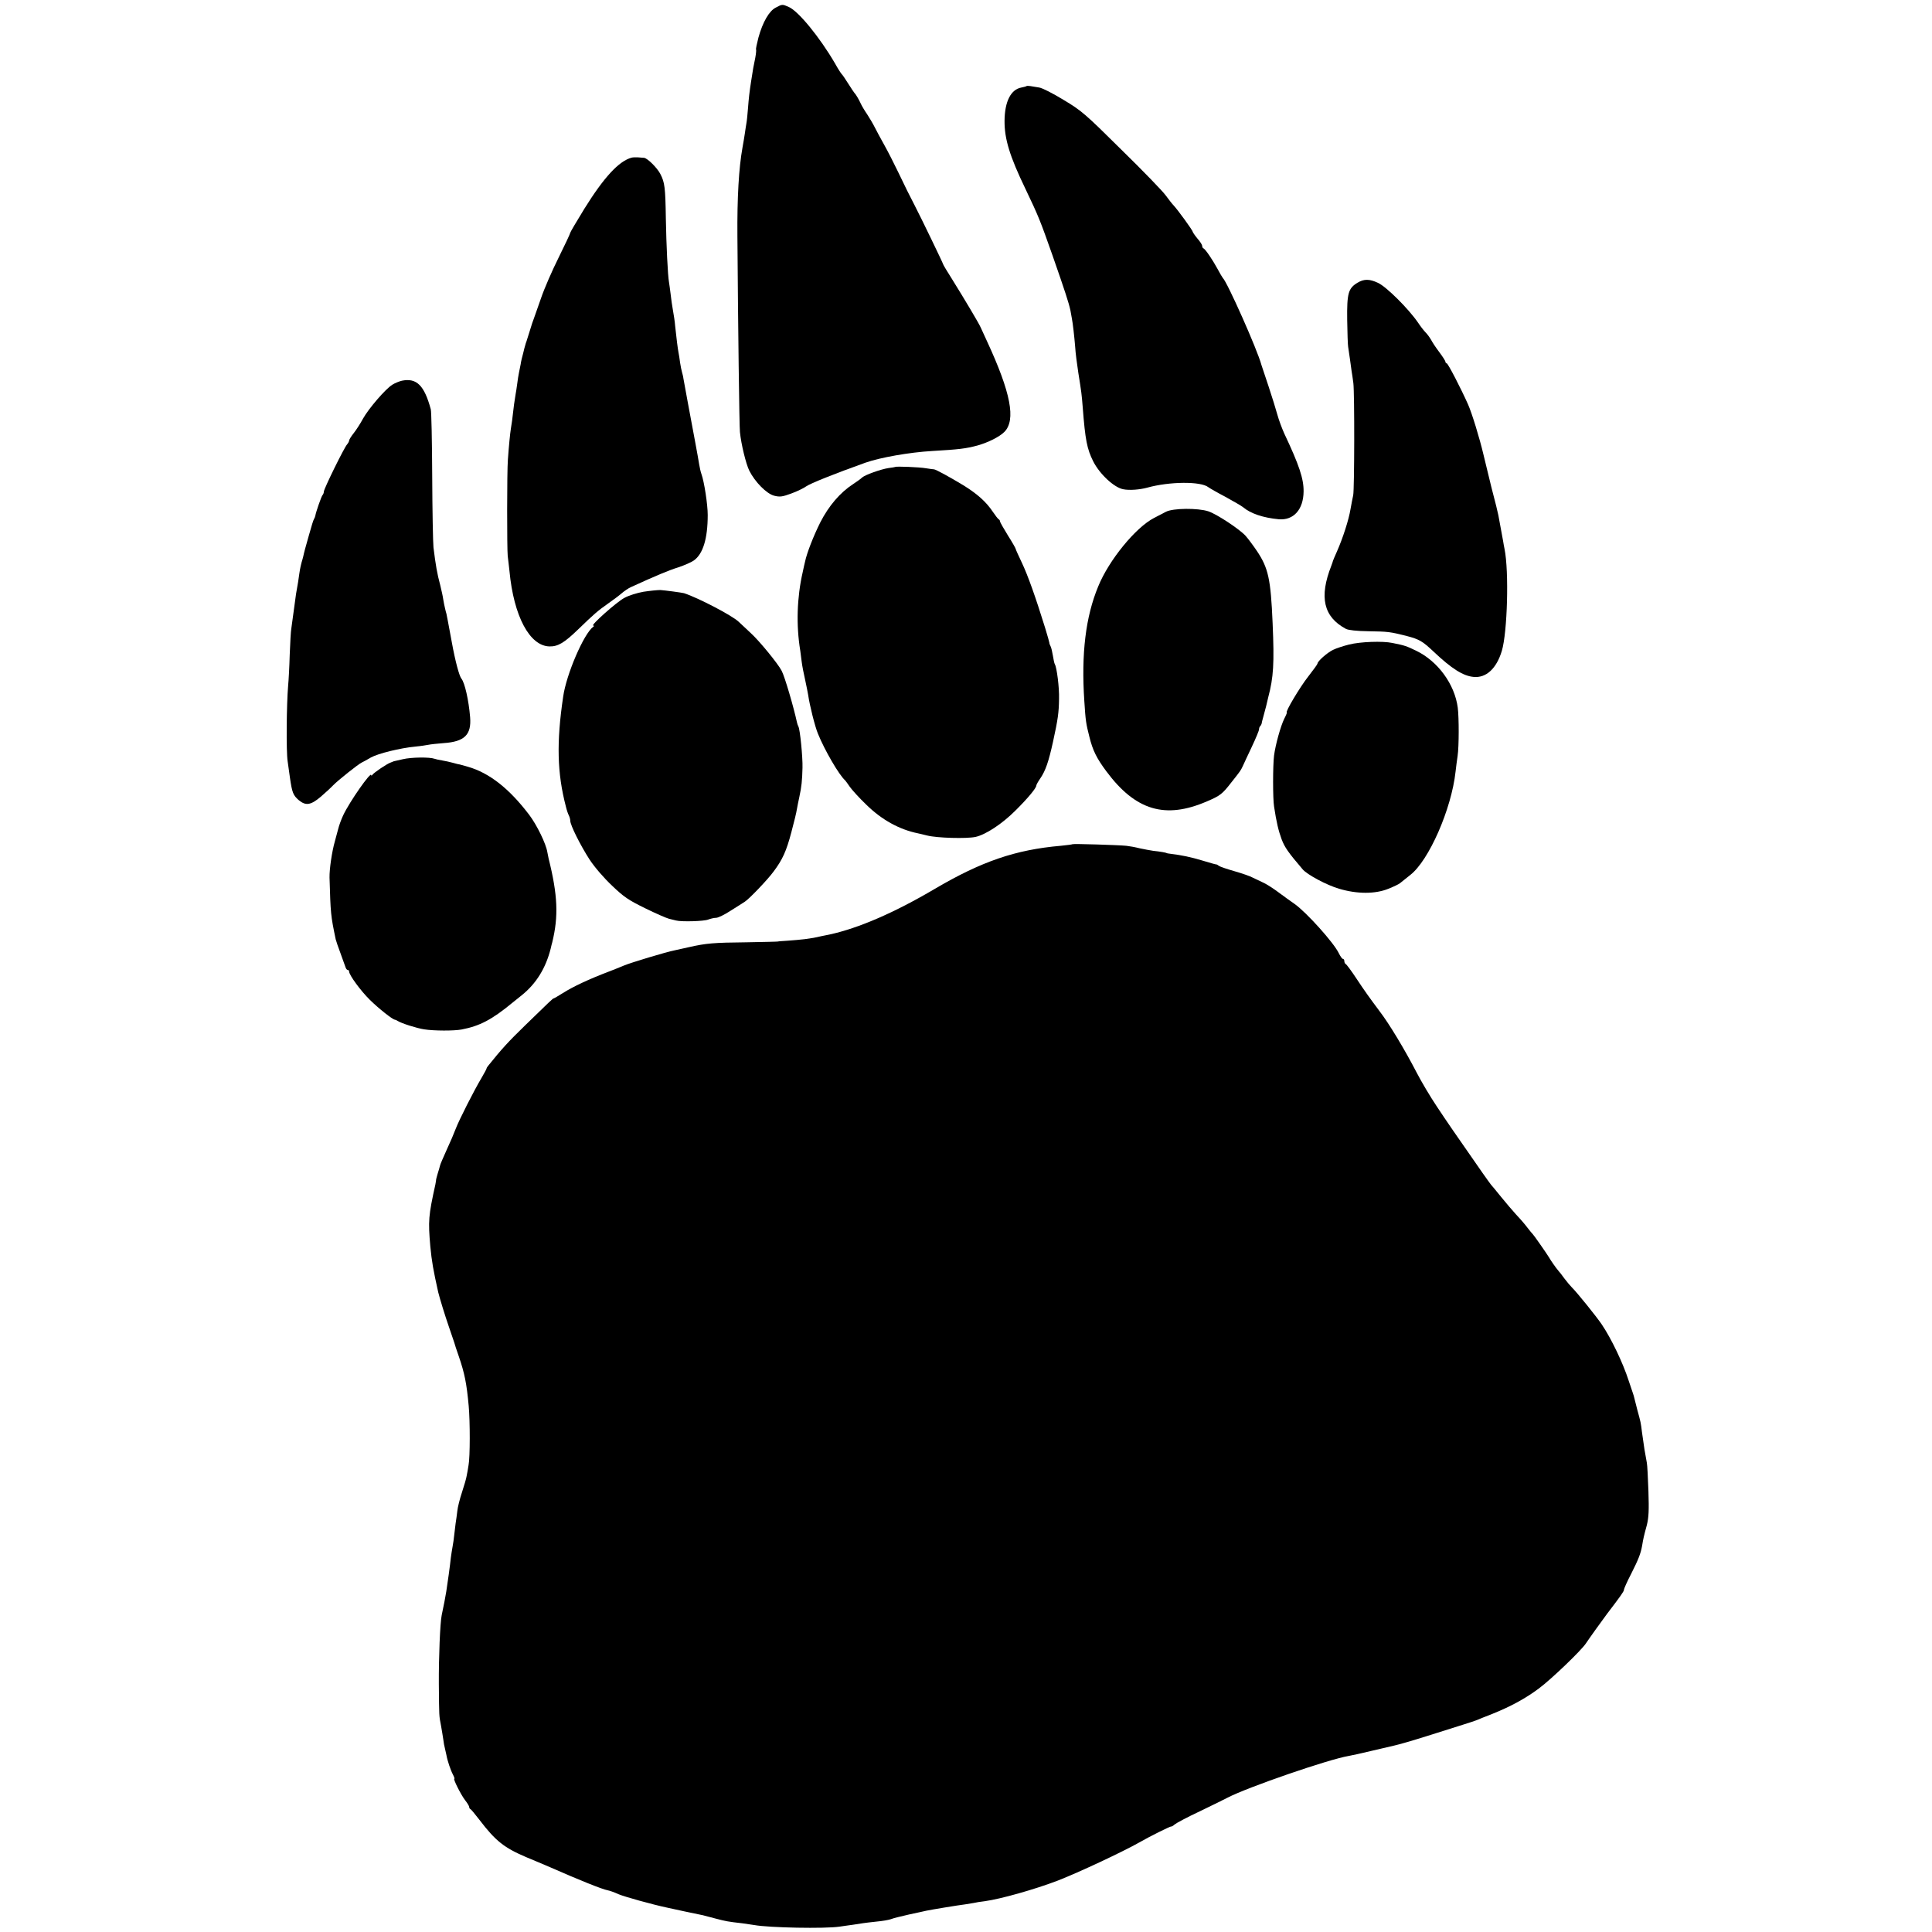 <?xml version="1.0" standalone="no"?>
<!DOCTYPE svg PUBLIC "-//W3C//DTD SVG 20010904//EN"
 "http://www.w3.org/TR/2001/REC-SVG-20010904/DTD/svg10.dtd">
<svg version="1.0" xmlns="http://www.w3.org/2000/svg"
 width="1223pt" height="1223pt" viewBox="0 0 1223 1223"
 preserveAspectRatio="xMidYMid meet">
<g transform="translate(0,1223) scale(0.1,-0.1)"
fill="#000000" stroke="none">
<path d="M4911 12182 c-42 -21 -83 -92 -110 -190 -10 -39 -17 -72 -15 -75 2
-2 0 -26 -5 -53 -10 -46 -16 -80 -26 -147 -11 -71 -15 -107 -20 -172 -3 -38
-7 -81 -10 -95 -2 -13 -7 -42 -10 -65 -3 -22 -10 -62 -15 -90 -23 -128 -34
-315 -32 -560 4 -572 12 -1205 16 -1240 8 -79 38 -201 59 -244 36 -72 110
-147 158 -159 36 -9 51 -7 108 14 36 13 79 34 94 45 27 19 179 80 375 150 93
33 281 66 422 74 170 10 214 15 288 35 67 19 138 54 170 86 74 75 41 248 -110
574 -17 36 -34 74 -39 85 -10 25 -104 182 -181 306 -32 50 -58 94 -58 97 0 5
-140 295 -180 372 -35 67 -59 116 -104 210 -25 52 -64 129 -87 170 -23 41 -51
93 -62 115 -11 22 -33 59 -48 82 -16 23 -33 52 -39 65 -11 24 -31 60 -40 68
-3 3 -21 30 -40 60 -19 30 -37 57 -41 60 -4 3 -24 34 -44 70 -95 163 -231 330
-292 356 -41 18 -41 18 -82 -4z"/>
<path d="M6498 11685 c-2 -2 -16 -6 -32 -9 -67 -12 -106 -88 -107 -211 -1
-114 33 -225 132 -430 84 -176 93 -199 171 -420 81 -232 104 -303 114 -350 4
-22 8 -44 9 -50 6 -28 16 -118 21 -180 2 -38 12 -113 20 -165 20 -125 21 -133
28 -220 16 -207 27 -261 66 -340 41 -81 132 -166 190 -177 39 -8 104 -3 152
10 140 39 339 41 387 3 8 -6 56 -34 108 -61 51 -28 101 -57 111 -65 48 -41
129 -68 227 -77 94 -8 156 62 157 176 1 80 -28 167 -122 366 -15 33 -35 87
-44 120 -9 33 -34 114 -56 180 -22 66 -42 127 -45 135 -25 95 -217 526 -244
550 -3 3 -19 30 -35 60 -31 57 -76 123 -88 128 -5 2 -8 9 -8 16 0 6 -13 27
-30 46 -16 19 -29 39 -30 43 0 9 -97 142 -121 167 -8 8 -30 36 -49 62 -19 27
-145 157 -281 290 -230 228 -253 248 -367 316 -67 41 -136 76 -154 78 -18 3
-43 7 -55 9 -12 2 -23 2 -25 0z"/>
<path d="M3998 11232 c-81 -22 -176 -126 -298 -322 -49 -80 -90 -149 -90 -153
0 -5 -33 -75 -74 -158 -41 -82 -91 -197 -111 -256 -21 -60 -41 -117 -45 -128
-5 -11 -16 -45 -25 -75 -9 -30 -19 -62 -22 -70 -3 -8 -7 -19 -8 -25 -2 -5 -8
-28 -13 -50 -6 -22 -14 -53 -16 -70 -3 -16 -8 -41 -11 -55 -3 -14 -8 -45 -11
-70 -3 -25 -8 -54 -10 -65 -2 -11 -6 -40 -10 -65 -11 -95 -15 -126 -20 -153
-5 -30 -13 -112 -19 -197 -6 -74 -6 -566 -1 -610 3 -19 7 -62 11 -95 27 -286
128 -475 254 -477 53 -1 93 23 180 107 103 100 127 120 191 165 30 21 69 50
85 64 17 15 44 33 60 40 153 70 241 107 300 125 38 13 82 32 97 43 58 41 88
138 88 288 0 66 -22 211 -40 260 -5 14 -11 41 -14 60 -3 19 -14 82 -25 140
-30 158 -71 382 -75 405 -1 11 -6 29 -9 40 -3 11 -9 38 -12 60 -3 23 -7 51
-10 64 -5 26 -13 90 -21 166 -2 28 -9 73 -14 100 -5 28 -12 75 -15 105 -4 30
-8 63 -10 73 -8 43 -17 236 -20 402 -3 199 -7 230 -35 284 -20 39 -82 100
-103 102 -7 0 -24 2 -39 3 -14 1 -32 0 -40 -2z"/>
<path d="M8593 10440 c-58 -35 -67 -66 -65 -235 1 -82 4 -159 6 -170 2 -11 7
-45 11 -75 4 -30 9 -66 11 -80 3 -14 7 -47 11 -75 8 -65 7 -671 -1 -710 -4
-16 -11 -56 -17 -88 -11 -67 -48 -182 -85 -266 -14 -31 -25 -58 -26 -61 0 -3
-5 -16 -10 -30 -79 -200 -50 -325 92 -401 16 -8 68 -14 145 -15 122 -2 133 -3
240 -30 80 -21 100 -33 170 -99 114 -108 187 -154 253 -160 79 -8 145 52 179
165 35 117 46 503 17 645 -2 11 -7 34 -9 50 -15 84 -26 142 -30 163 -10 44
-13 59 -44 177 -16 66 -39 161 -51 210 -23 98 -72 259 -97 315 -43 97 -127
260 -135 260 -4 0 -8 4 -8 10 0 5 -18 33 -39 61 -22 29 -45 64 -52 78 -8 14
-23 35 -34 46 -11 11 -33 39 -48 62 -60 88 -200 227 -253 252 -55 26 -90 26
-131 1z"/>
<path d="M2544 9820 c-17 -4 -44 -15 -60 -25 -43 -26 -151 -152 -186 -215 -16
-30 -43 -72 -59 -92 -16 -20 -29 -41 -29 -47 0 -5 -6 -16 -12 -23 -18 -18
-148 -283 -148 -300 0 -8 -4 -18 -9 -23 -7 -9 -41 -105 -45 -130 -1 -5 -4 -14
-8 -20 -5 -8 -15 -41 -33 -105 -1 -3 -7 -25 -14 -50 -7 -25 -15 -53 -17 -63
-2 -10 -6 -27 -9 -37 -8 -25 -16 -60 -20 -90 -3 -24 -11 -77 -21 -130 -2 -14
-9 -63 -15 -110 -6 -47 -13 -96 -15 -110 -3 -14 -7 -88 -10 -165 -2 -77 -7
-165 -10 -195 -10 -116 -13 -418 -3 -480 5 -36 11 -81 14 -100 14 -99 21 -114
56 -145 45 -37 76 -32 139 21 29 25 65 58 79 73 30 31 159 134 181 144 8 4 35
18 58 32 45 25 185 60 282 69 30 3 66 8 80 11 14 3 58 8 99 11 132 9 176 53
167 164 -9 109 -34 218 -55 244 -14 17 -39 110 -61 231 -25 135 -31 167 -34
180 -2 6 -6 21 -9 35 -4 14 -8 39 -11 55 -2 17 -11 57 -19 90 -20 74 -29 127
-43 240 -3 28 -7 230 -8 450 -1 220 -5 411 -9 424 -41 152 -90 200 -183 181z"/>
<path d="M5667 9274 c-1 -1 -20 -4 -43 -7 -47 -7 -148 -43 -167 -60 -6 -7 -32
-25 -56 -41 -83 -54 -154 -137 -208 -242 -44 -88 -86 -196 -97 -250 -3 -10 -9
-40 -15 -67 -36 -158 -42 -334 -15 -497 2 -14 6 -45 9 -70 3 -25 13 -76 22
-115 8 -38 17 -81 19 -95 9 -64 43 -200 62 -245 42 -104 134 -262 172 -295 3
-3 16 -21 29 -40 13 -19 60 -71 106 -115 97 -95 208 -156 325 -180 3 0 29 -7
59 -14 63 -16 249 -21 306 -9 64 14 168 82 252 166 77 76 133 143 133 159 0 5
11 25 25 45 34 50 53 106 81 233 31 142 37 184 38 273 2 68 -14 198 -27 218
-3 5 -8 29 -12 54 -4 24 -10 51 -15 60 -4 8 -8 17 -7 20 0 3 -12 46 -27 95
-61 197 -110 334 -147 412 -21 44 -39 84 -39 87 0 4 -22 43 -50 87 -27 44 -50
84 -50 89 0 5 -3 10 -7 12 -5 2 -21 23 -38 48 -42 63 -98 113 -185 167 -89 54
-177 102 -188 102 -4 0 -27 3 -52 7 -39 7 -188 13 -193 8z"/>
<path d="M7380 8990 c-19 -10 -53 -28 -75 -39 -116 -60 -285 -266 -353 -433
-80 -193 -108 -426 -88 -726 8 -127 11 -143 32 -226 21 -86 46 -136 107 -218
185 -249 373 -305 637 -191 84 36 97 46 153 118 61 77 60 76 74 105 6 14 32
69 57 122 25 53 46 103 46 111 0 7 3 17 8 21 4 4 7 11 8 14 0 4 6 27 13 52 7
25 14 52 16 60 2 8 8 33 13 55 34 128 39 215 28 470 -12 281 -27 349 -100 458
-23 34 -55 77 -71 95 -38 42 -180 136 -235 155 -66 22 -225 21 -270 -3z"/>
<path d="M4073 8484 c-40 -7 -94 -24 -121 -39 -49 -26 -215 -174 -197 -175 7
0 7 -3 0 -8 -59 -43 -170 -300 -190 -442 -43 -290 -38 -484 17 -695 5 -22 14
-48 19 -57 5 -10 9 -25 9 -34 0 -27 64 -155 122 -245 33 -50 91 -117 143 -166
74 -71 104 -91 208 -142 67 -33 136 -63 152 -67 17 -4 37 -9 45 -11 34 -9 177
-5 203 6 16 6 38 11 50 11 13 0 54 20 92 45 39 24 79 50 90 57 28 18 144 139
182 191 57 76 81 130 112 247 17 63 33 129 35 145 3 17 10 53 16 80 14 64 18
104 20 185 2 66 -16 246 -26 261 -3 5 -7 17 -9 26 -20 94 -78 292 -97 327 -24
46 -142 190 -196 239 -31 29 -65 61 -77 72 -43 40 -256 151 -345 180 -15 4
-120 18 -150 20 -19 0 -68 -5 -107 -11z"/>
<path d="M8540 8150 c-36 -9 -82 -24 -102 -34 -37 -18 -98 -72 -98 -87 0 -4
-27 -41 -59 -82 -52 -66 -148 -227 -135 -227 2 0 -5 -18 -16 -39 -23 -46 -56
-165 -65 -234 -8 -64 -8 -273 0 -322 15 -99 28 -154 48 -208 20 -52 41 -82
133 -190 29 -34 152 -100 231 -123 114 -34 229 -34 312 0 33 13 66 29 73 35 7
6 36 29 65 52 118 91 261 417 287 654 3 28 9 73 13 100 9 60 9 242 1 305 -19
148 -126 295 -264 361 -60 29 -70 33 -150 49 -62 13 -202 8 -274 -10z"/>
<path d="M2550 7424 c-30 -7 -56 -13 -57 -13 -2 -1 -11 -4 -20 -8 -24 -8 -106
-64 -115 -77 -4 -6 -8 -8 -8 -3 0 28 -138 -169 -178 -255 -12 -26 -26 -64 -31
-85 -6 -21 -15 -56 -21 -78 -19 -66 -35 -177 -34 -230 7 -230 7 -237 39 -391
3 -11 16 -51 31 -90 14 -38 28 -77 31 -86 3 -10 9 -18 14 -18 5 0 9 -4 9 -10
0 -22 73 -122 132 -180 55 -54 143 -124 158 -125 3 0 10 -3 16 -7 24 -16 123
-47 169 -54 64 -10 189 -10 237 -1 115 22 192 62 325 172 7 5 32 26 56 45 92
74 152 172 183 295 4 17 8 35 10 40 40 164 35 298 -23 530 -2 11 -6 29 -8 40
-8 53 -66 172 -115 237 -126 166 -252 265 -387 304 -32 9 -59 17 -60 16 -2 0
-17 4 -35 9 -18 5 -49 12 -68 15 -19 3 -42 8 -50 11 -29 11 -146 10 -200 -3z"/>
<path d="M6789 6886 c-2 -2 -35 -6 -74 -10 -287 -25 -502 -99 -798 -273 -256
-151 -483 -249 -667 -289 -14 -3 -36 -7 -50 -10 -47 -11 -55 -12 -105 -19 -27
-3 -77 -8 -110 -10 -33 -2 -60 -4 -60 -5 0 -1 -90 -3 -200 -5 -207 -2 -255 -6
-365 -31 -36 -8 -76 -17 -90 -20 -52 -10 -278 -78 -320 -96 -27 -11 -63 -26
-95 -38 -126 -48 -227 -95 -293 -137 -29 -18 -54 -33 -57 -33 -5 0 -28 -22
-180 -170 -109 -106 -149 -150 -235 -257 -6 -7 -10 -14 -10 -17 0 -3 -14 -29
-31 -58 -50 -84 -143 -268 -164 -323 -10 -27 -36 -88 -58 -135 -21 -47 -41
-92 -42 -100 -2 -8 -8 -30 -14 -48 -5 -18 -10 -35 -10 -37 0 -3 -2 -18 -5 -33
-44 -199 -46 -230 -32 -392 9 -95 19 -151 50 -290 11 -44 42 -145 68 -220 16
-47 31 -92 34 -100 2 -8 14 -46 28 -85 37 -108 50 -172 63 -315 9 -98 9 -324
-1 -375 -3 -22 -9 -53 -12 -68 -2 -15 -16 -62 -30 -105 -14 -42 -27 -95 -29
-117 -3 -22 -7 -58 -11 -80 -3 -22 -7 -56 -9 -75 -2 -19 -6 -51 -10 -70 -4
-19 -8 -51 -11 -70 -4 -42 -22 -173 -29 -215 -4 -27 -17 -94 -29 -150 -10 -49
-19 -265 -18 -435 2 -210 1 -198 14 -265 5 -27 11 -66 14 -85 2 -19 7 -46 11
-60 3 -14 7 -32 9 -40 6 -35 27 -97 41 -123 8 -15 12 -27 9 -27 -9 0 40 -98
67 -134 15 -19 27 -39 27 -44 0 -6 3 -12 8 -14 4 -1 29 -32 57 -68 103 -135
157 -177 298 -237 45 -18 111 -47 147 -62 184 -81 333 -141 367 -147 12 -2 43
-13 69 -25 38 -16 214 -65 304 -84 8 -2 60 -13 115 -25 55 -11 107 -22 115
-24 8 -2 44 -12 80 -21 66 -17 73 -19 170 -30 30 -4 64 -9 75 -11 93 -17 447
-24 540 -10 22 3 60 9 85 12 25 4 54 8 65 10 11 2 49 6 84 10 35 3 75 10 90
15 14 6 67 19 116 30 50 11 99 21 110 24 28 6 202 35 245 40 19 3 44 7 55 9
11 3 42 8 69 11 102 14 317 75 461 130 134 52 415 184 519 243 60 35 195 102
200 100 2 -2 12 4 22 13 11 9 82 47 159 83 77 37 156 76 175 86 126 66 642
244 770 265 19 3 80 17 135 30 55 13 123 29 150 35 28 6 122 33 210 61 88 28
189 60 225 71 36 11 74 24 85 28 11 5 56 23 100 40 117 47 210 97 297 162 77
57 270 242 298 286 17 26 100 142 133 186 84 110 107 142 107 152 0 7 20 52
45 100 47 93 61 129 70 179 7 43 11 62 30 131 12 49 14 93 10 215 -3 85 -7
165 -10 179 -15 81 -15 81 -31 195 -7 59 -8 63 -29 139 -8 33 -17 67 -19 75
-2 9 -6 23 -9 31 -3 8 -15 44 -27 80 -36 112 -110 267 -171 357 -33 49 -158
204 -190 235 -10 10 -30 34 -46 55 -15 21 -32 43 -38 49 -15 17 -47 63 -59 84
-15 25 -98 144 -105 150 -4 3 -18 21 -33 40 -14 19 -45 55 -69 80 -23 25 -67
77 -98 115 -31 39 -59 72 -62 75 -3 3 -27 37 -54 75 -180 258 -224 322 -289
420 -41 61 -98 157 -128 215 -76 147 -175 311 -235 389 -65 87 -95 129 -146
206 -33 50 -64 92 -69 93 -4 2 -8 10 -8 18 0 8 -4 14 -9 14 -5 0 -16 16 -26
36 -31 66 -206 260 -280 312 -22 15 -69 49 -104 75 -36 27 -81 55 -101 63 -19
9 -47 22 -61 29 -14 8 -65 26 -114 40 -49 14 -93 29 -99 34 -6 5 -13 9 -16 9
-3 -1 -43 11 -90 25 -74 22 -125 33 -205 43 -11 1 -20 3 -20 4 0 2 -42 10 -84
14 -20 3 -58 10 -86 16 -27 7 -66 14 -85 16 -50 5 -337 14 -341 10z"/>
</g>
</svg>
